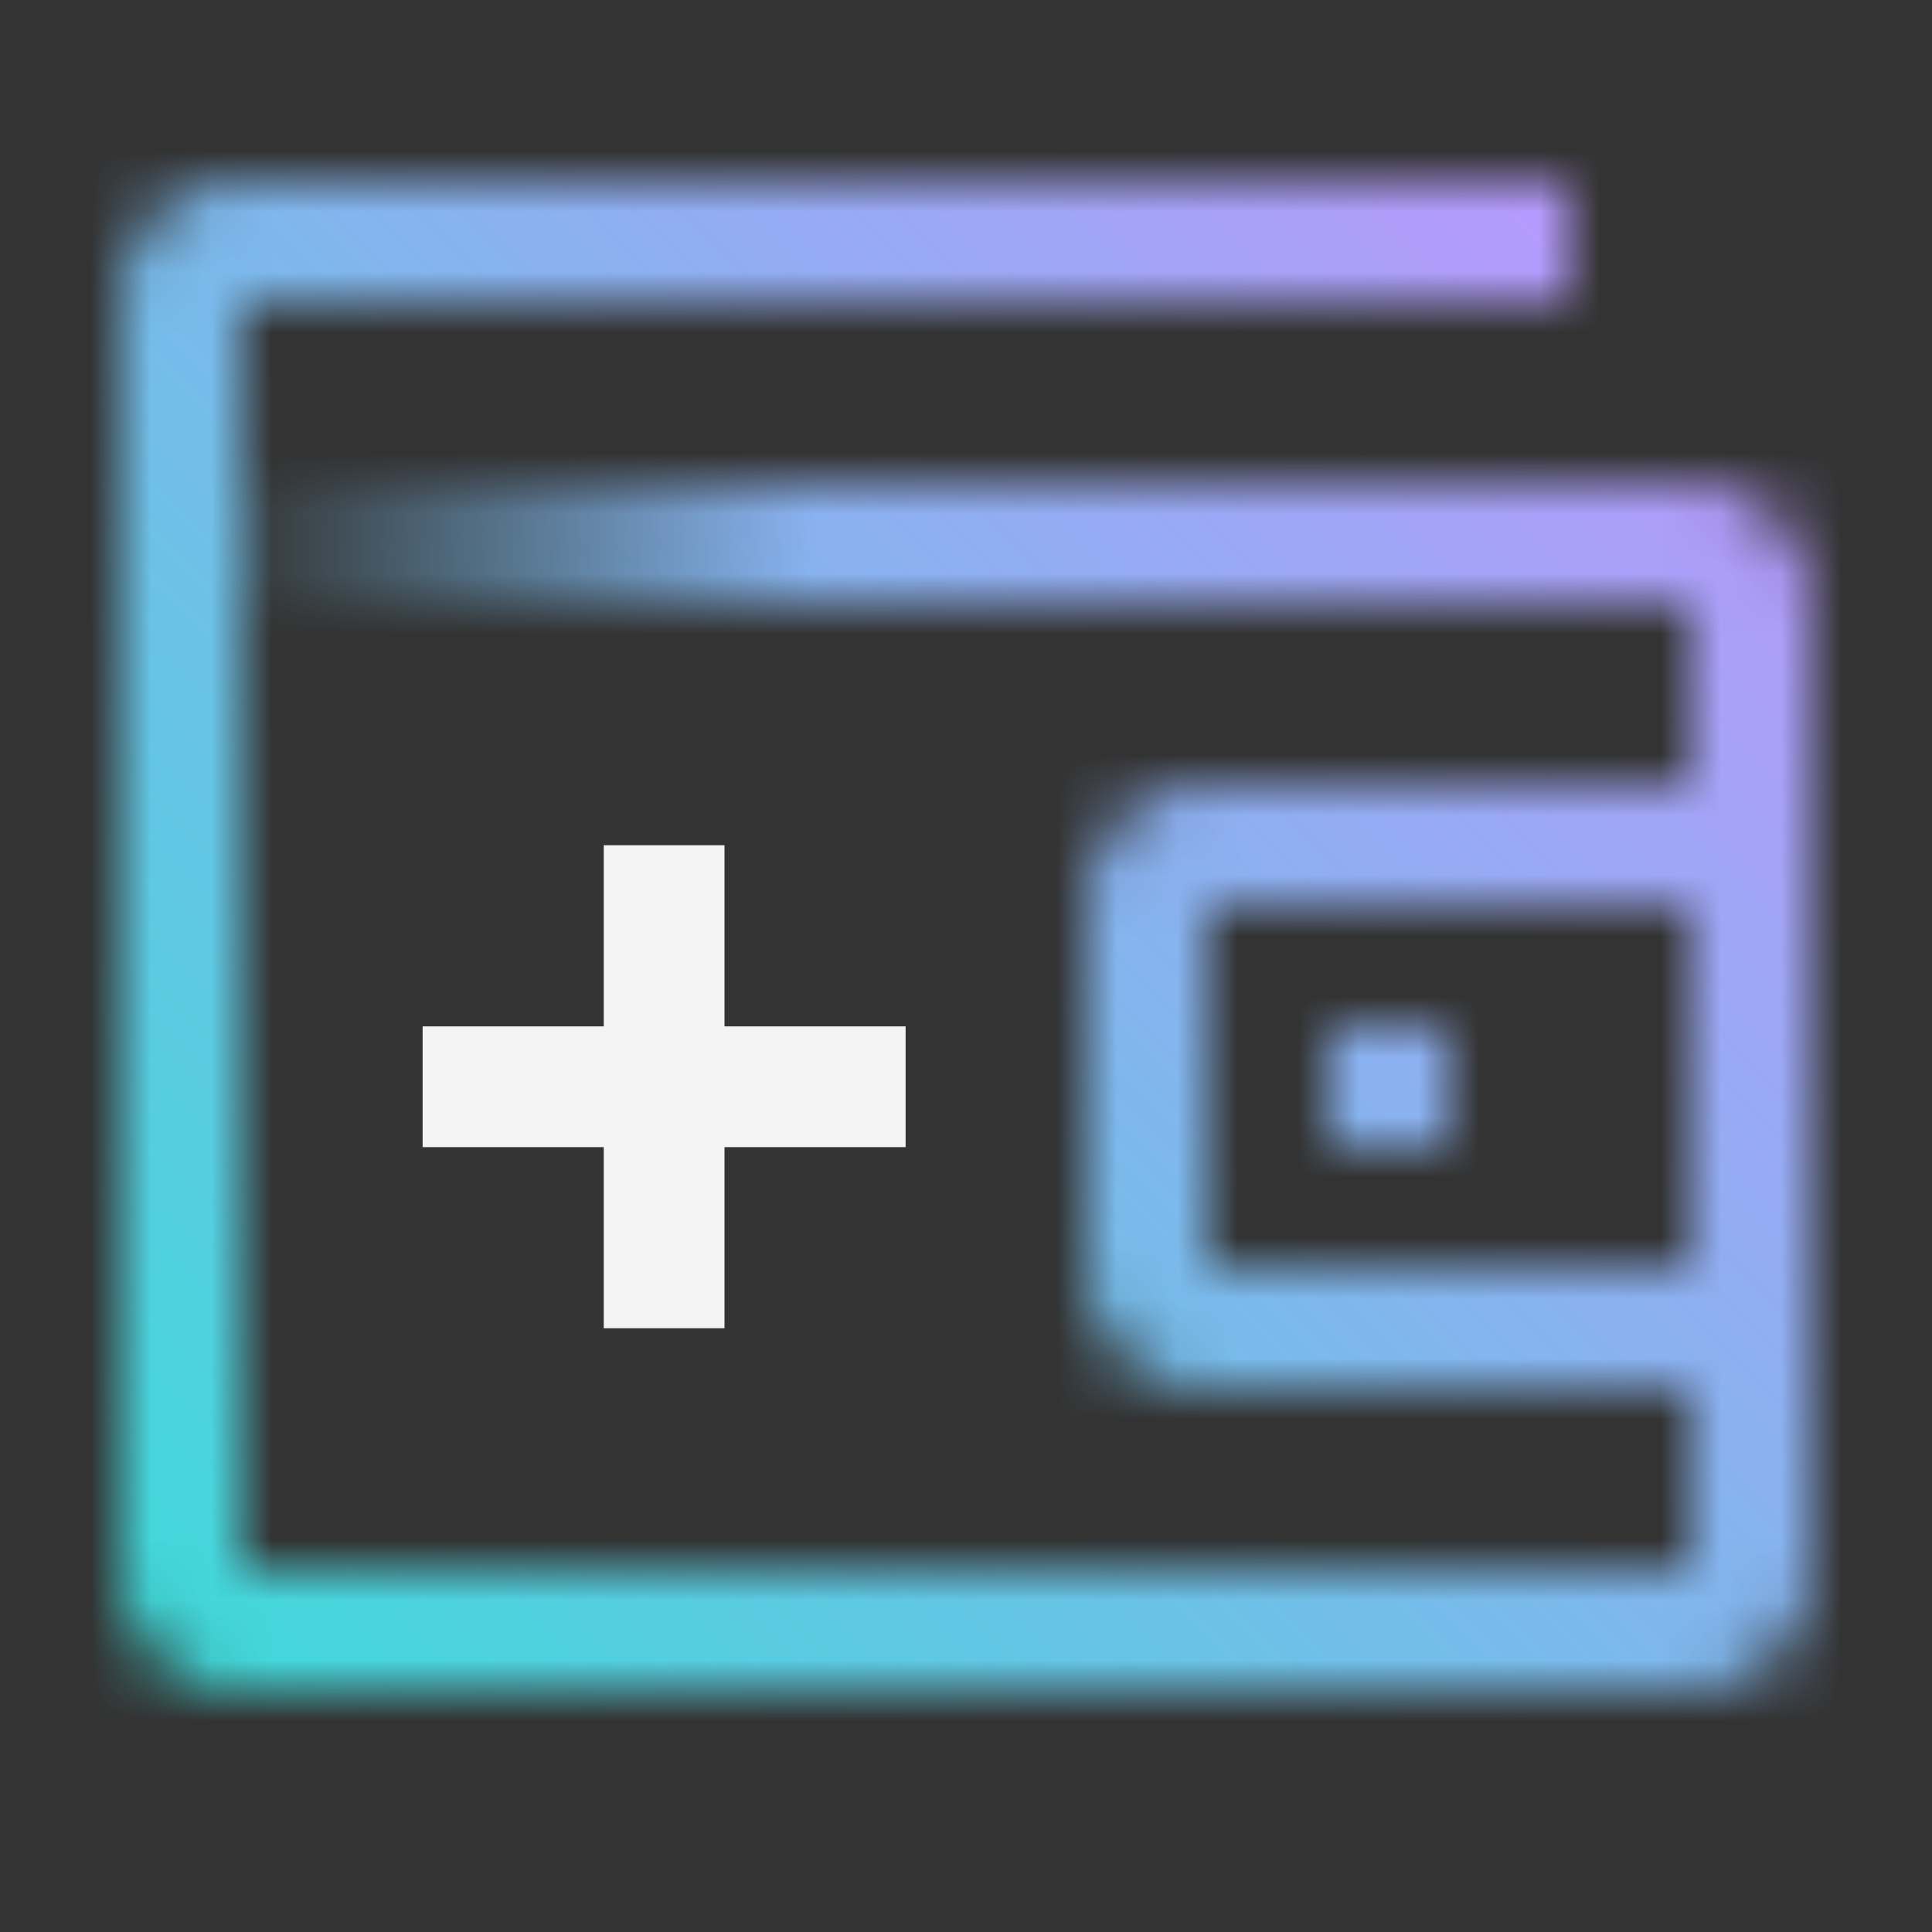 <svg xmlns="http://www.w3.org/2000/svg" xmlns:xlink="http://www.w3.org/1999/xlink" viewBox="0 0 32 32">
  <rect x="0" y="0" width="32" height="32" fill="#333333" stroke="none"/>
  <defs>
    <linearGradient id="ef75336a-c683-451a-8bb9-55670ea17c02" x1="3" y1="9" x2="16" y2="9" gradientUnits="userSpaceOnUse">
      <stop offset="0.05" stop-color="#fff" stop-opacity="0"/>
      <stop offset="0.8" stop-color="#fff"/>
    </linearGradient>
    <mask id="acd04e7c-a258-4420-9011-722d20f30afa" x="0" y="0" width="32" height="32" maskUnits="userSpaceOnUse">
      <rect x="22" y="17" width="2" height="2" fill="#fff"/>
      <path d="M28,8H15v2H28v3H20a2,2,0,0,0-2,2v6a2,2,0,0,0,2,2h8l0,3H4V5H26V3H4A2,2,0,0,0,2,5V26a2,2,0,0,0,2,2H28a2,2,0,0,0,2-2V10A2,2,0,0,0,28,8Zm0,13H20V15h8Z" fill="#fff"/>
      <polygon points="3 10 15 10 16 9 15 8 3 8 3 10" fill="url(#ef75336a-c683-451a-8bb9-55670ea17c02)"/>
    </mask>
    <linearGradient id="fe5226de-ee24-4f71-be3e-f974ad855025" y1="32" x2="32" gradientUnits="userSpaceOnUse">
      <stop offset="0.1" stop-color="#3ddbd9"/>
      <stop offset="0.9" stop-color="#be95ff"/>
    </linearGradient>
  </defs>
  <g id="b7366e9f-c67e-41ad-a9cd-8529bd3a0e08" data-name="Layer 2">
    <g id="f7f5fe3a-d5ed-4c69-8fc3-8140c41b6bf9" data-name="Build icon here">
      <g>
        <g mask="url(#acd04e7c-a258-4420-9011-722d20f30afa)">
          <rect width="32" height="32" fill="url(#fe5226de-ee24-4f71-be3e-f974ad855025)"/>
        </g>
        <polygon points="15 17 12 17 12 14 10 14 10 17 7 17 7 19 10 19 10 22 12 22 12 19 15 19 15 17" fill="#f4f4f4"/>
      </g>
    </g>
  </g>
</svg>
